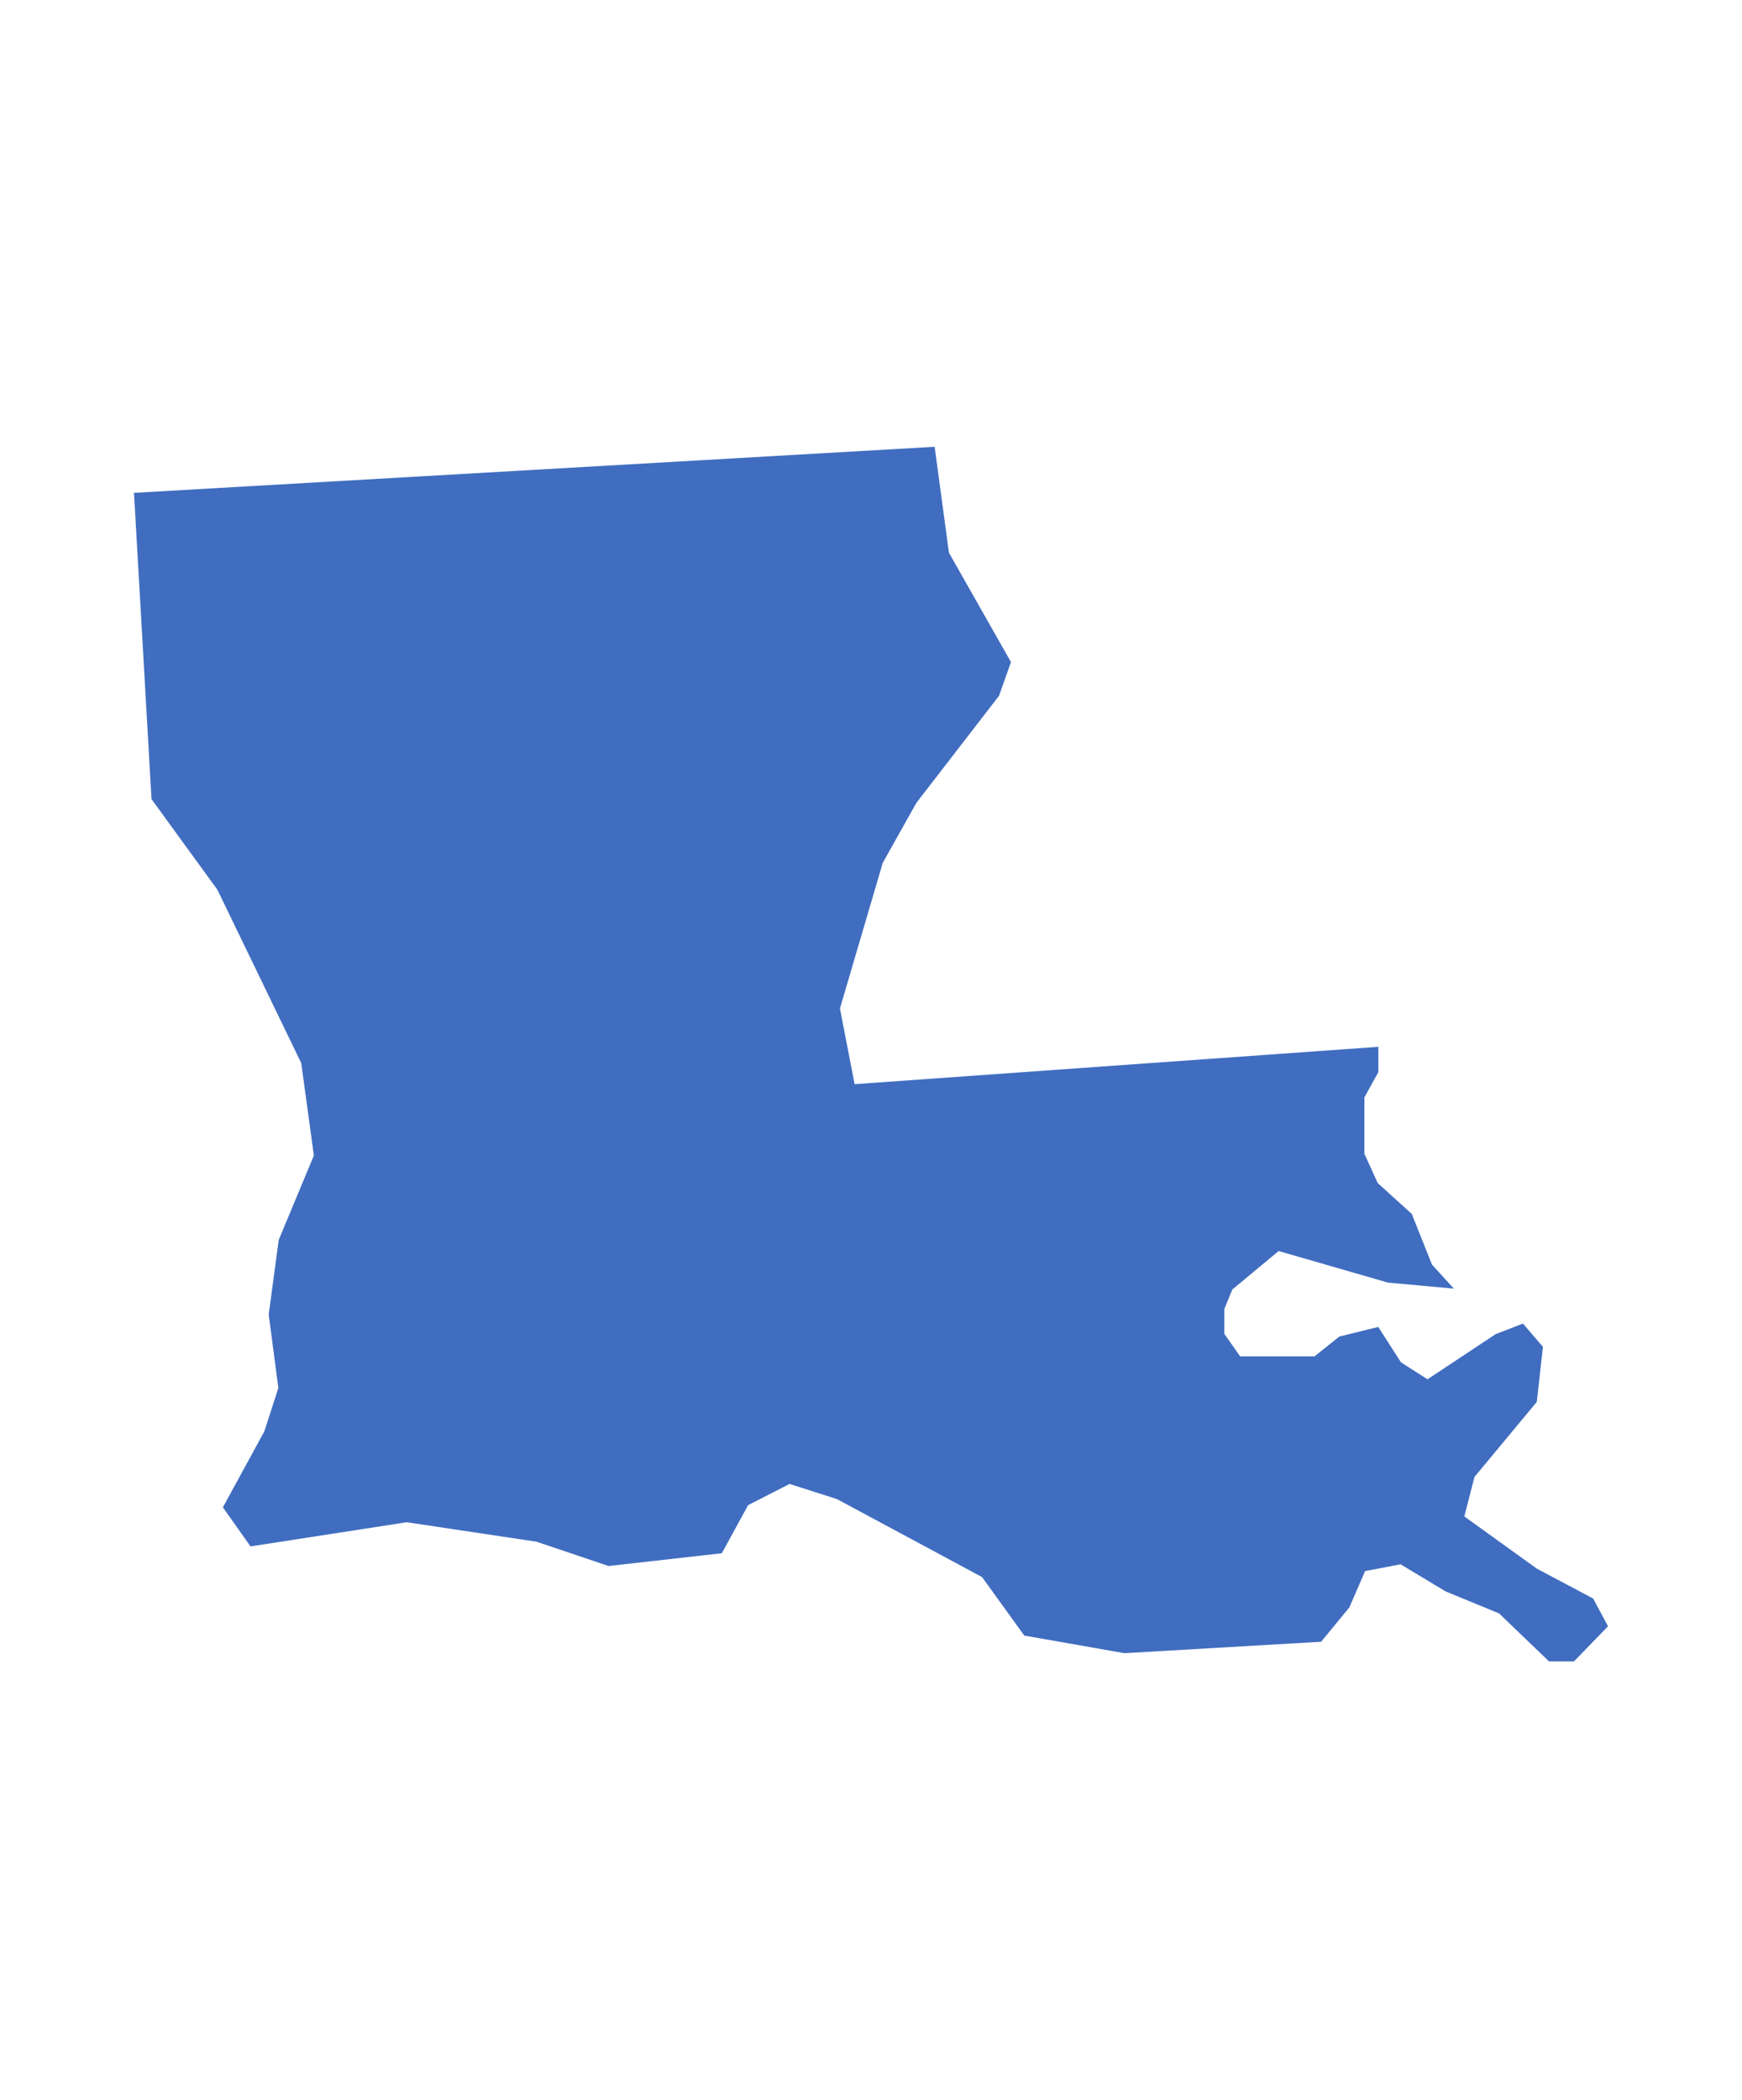 <svg width="39" height="47" fill="none" xmlns="http://www.w3.org/2000/svg"><path d="m35.668 35.779-1.261-.669-1.624-1.169.228-.884 1.395-1.68.137-1.232-.447-.52-.613.237-1.524 1.01-.594-.38-.509-.792-.869.214-.558.445h-1.664l-.355-.504v-.556l.179-.437 1.037-.861 2.449.707 1.474.134-.489-.536-.454-1.137-.762-.69-.298-.656v-1.261l.313-.566v-.566l-11.726.836-.328-1.695.958-3.258.753-1.343 1.85-2.396.268-.755-1.389-2.448-.32-2.371L3 11.031l.392 6.855 1.475 2.028 1.877 3.88.283 2.069-.787 1.889-.224 1.67.216 1.644-.315.973-.927 1.699.619.874 3.498-.541 2.905.436 1.613.544 2.535-.286.589-1.077.928-.474 1.063.34 3.247 1.745.944 1.309 2.244.394 4.402-.256.633-.77.352-.812.795-.151 1.01.608 1.193.49 1.12 1.075h.558L36 36.4l-.332-.62Z" fill="#406DC0"/></svg>